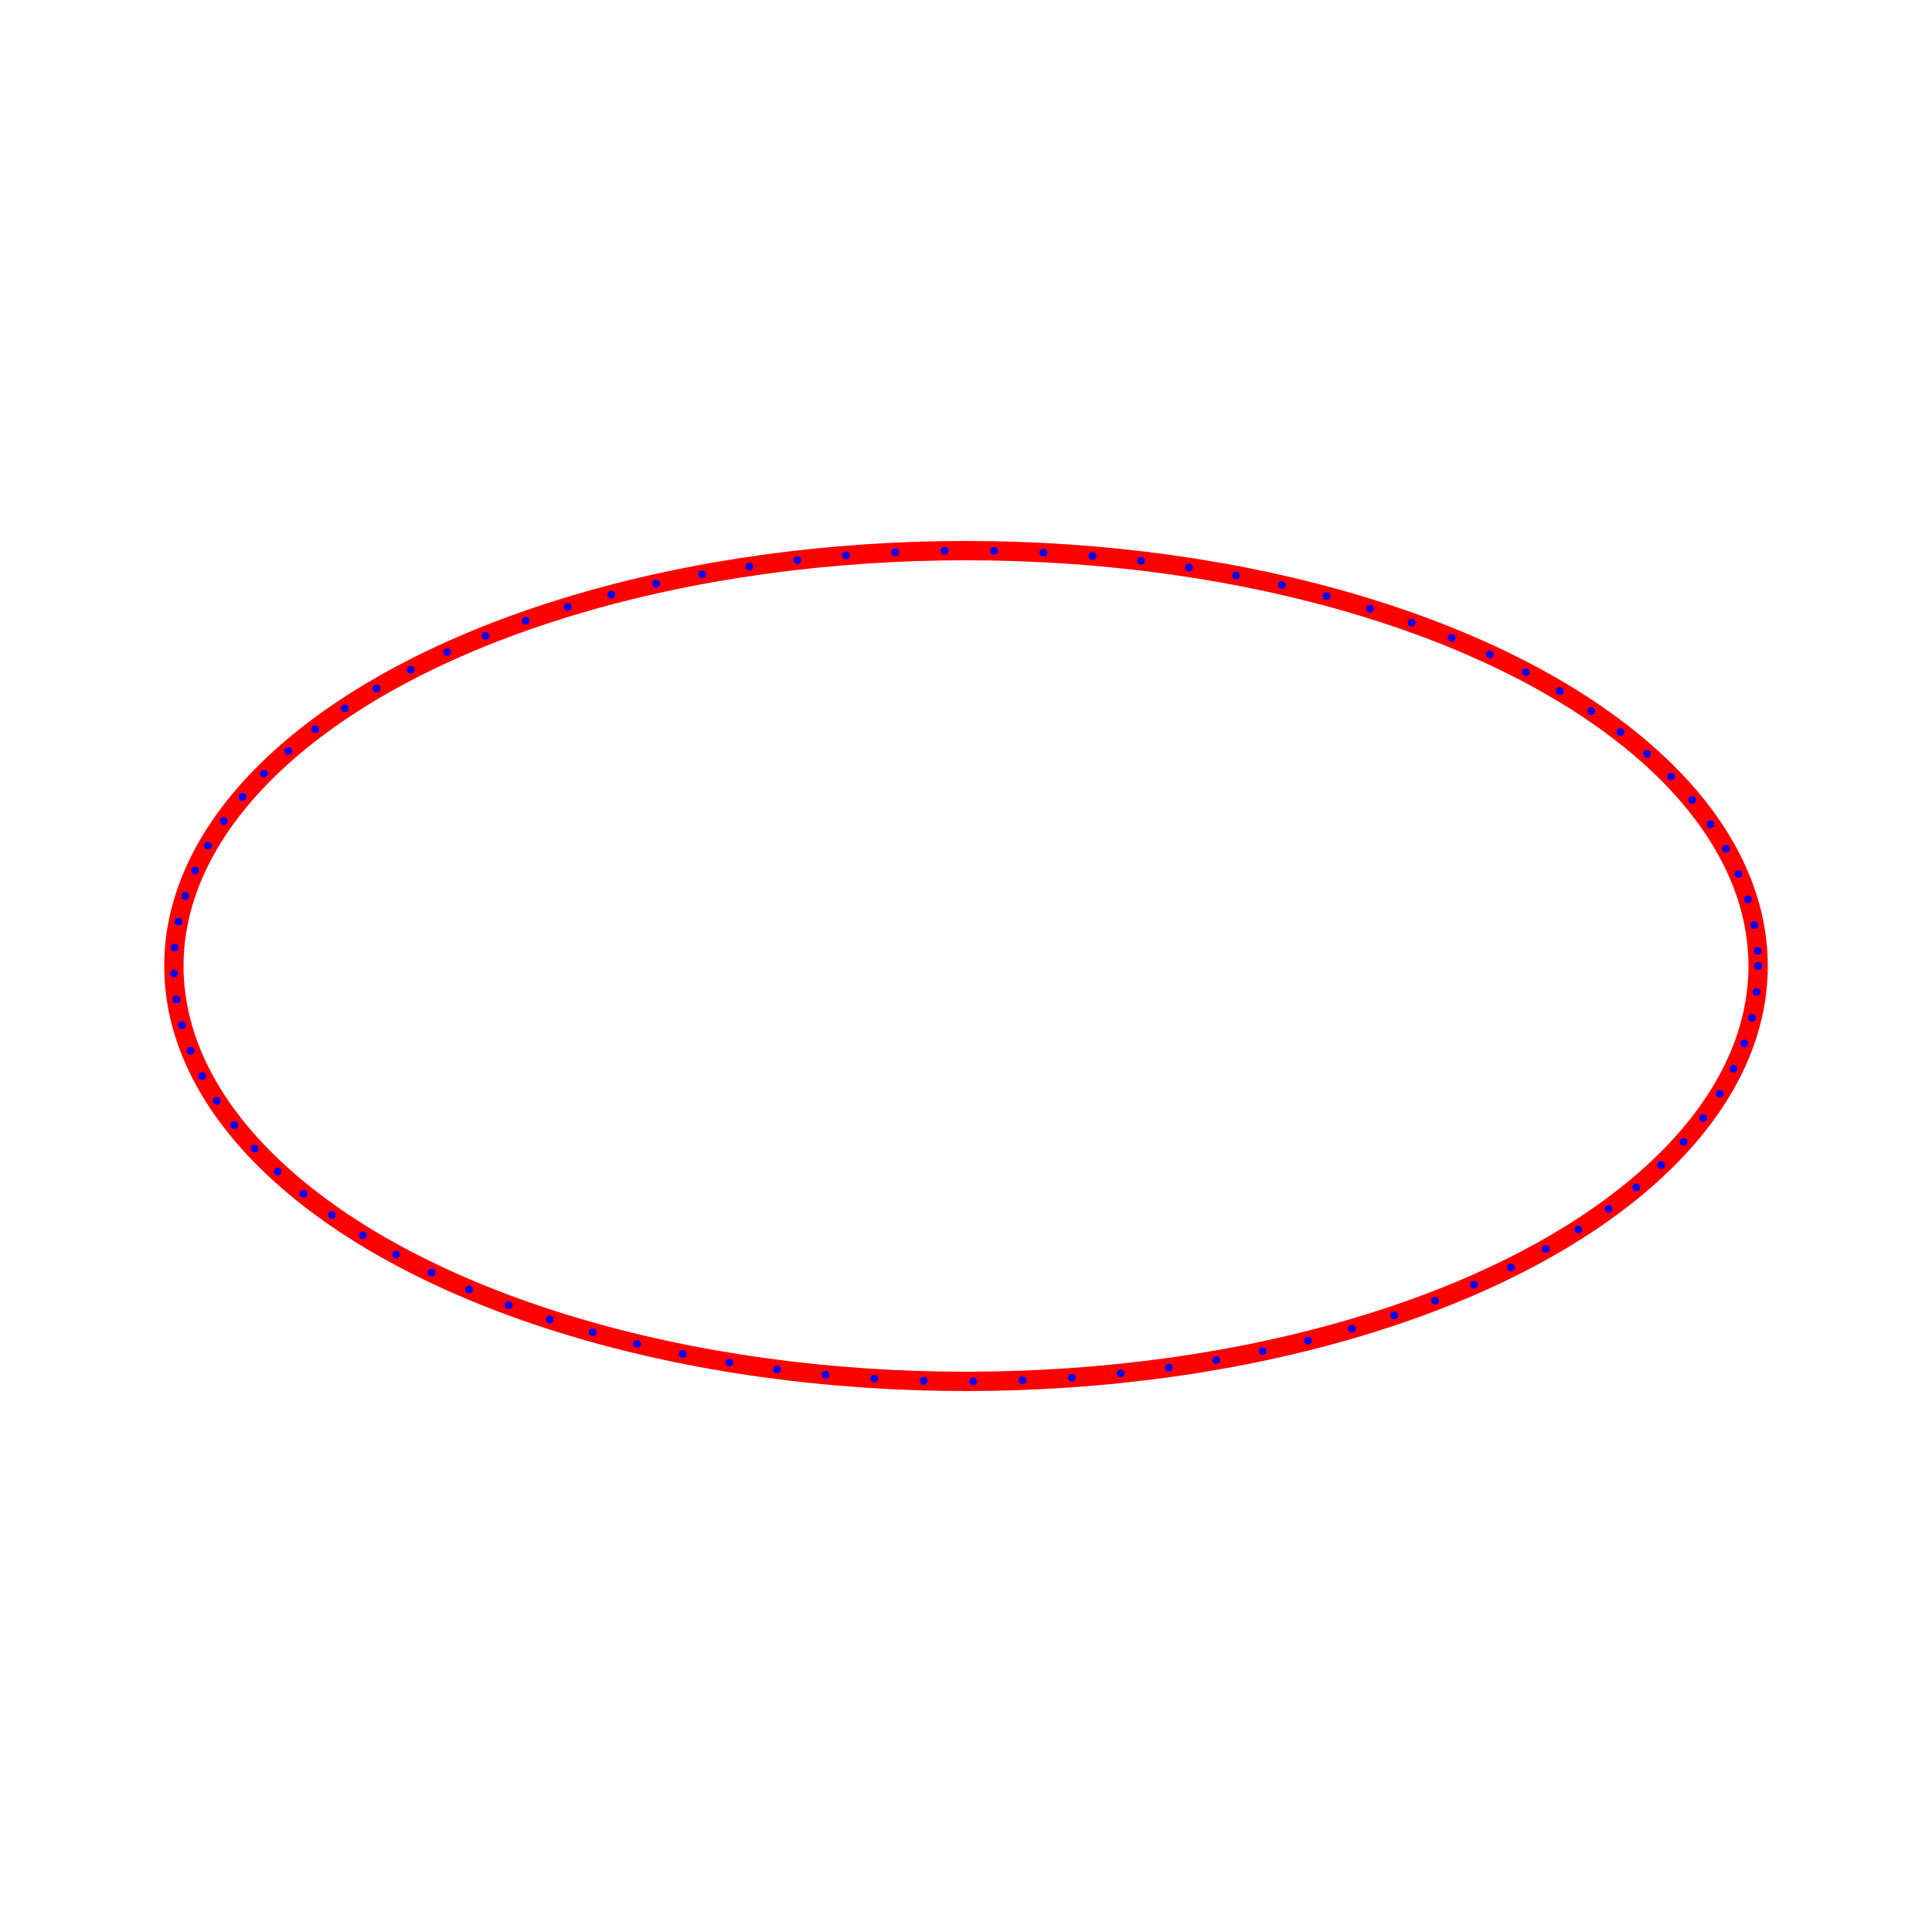 <?xml version="1.0" encoding="UTF-8"?>
<svg xmlns="http://www.w3.org/2000/svg" width="1000" height="1000">
<ellipse cx="500" cy="500" rx="410" ry="215" fill="none" stroke="#f00" stroke-width="10" id="id_0"/><circle cx="910.0" cy="500" r="1.991" class="generated" id="ref_id_0" fill="blue"/><circle cx="909.732" cy="492.227" r="1.991" class="generated" id="ref_id_0" fill="blue"/><circle cx="908.007" cy="478.829" r="1.991" class="generated" id="ref_id_0" fill="blue"/><circle cx="904.691" cy="465.513" r="1.991" class="generated" id="ref_id_0" fill="blue"/><circle cx="899.796" cy="452.332" r="1.991" class="generated" id="ref_id_0" fill="blue"/><circle cx="893.341" cy="439.336" r="1.991" class="generated" id="ref_id_0" fill="blue"/><circle cx="885.352" cy="426.578" r="1.991" class="generated" id="ref_id_0" fill="blue"/><circle cx="875.859" cy="414.105" r="1.991" class="generated" id="ref_id_0" fill="blue"/><circle cx="864.9" cy="401.968" r="1.991" class="generated" id="ref_id_0" fill="blue"/><circle cx="852.517" cy="390.214" r="1.991" class="generated" id="ref_id_0" fill="blue"/><circle cx="838.759" cy="378.887" r="1.991" class="generated" id="ref_id_0" fill="blue"/><circle cx="823.68" cy="368.033" r="1.991" class="generated" id="ref_id_0" fill="blue"/><circle cx="807.337" cy="357.694" r="1.991" class="generated" id="ref_id_0" fill="blue"/><circle cx="789.796" cy="347.91" r="1.991" class="generated" id="ref_id_0" fill="blue"/><circle cx="771.124" cy="338.72" r="1.991" class="generated" id="ref_id_0" fill="blue"/><circle cx="751.395" cy="330.159" r="1.991" class="generated" id="ref_id_0" fill="blue"/><circle cx="730.684" cy="322.26" r="1.991" class="generated" id="ref_id_0" fill="blue"/><circle cx="709.074" cy="315.054" r="1.991" class="generated" id="ref_id_0" fill="blue"/><circle cx="686.648" cy="308.571" r="1.991" class="generated" id="ref_id_0" fill="blue"/><circle cx="663.494" cy="302.834" r="1.991" class="generated" id="ref_id_0" fill="blue"/><circle cx="639.702" cy="297.866" r="1.991" class="generated" id="ref_id_0" fill="blue"/><circle cx="615.365" cy="293.687" r="1.991" class="generated" id="ref_id_0" fill="blue"/><circle cx="590.578" cy="290.312" r="1.991" class="generated" id="ref_id_0" fill="blue"/><circle cx="565.438" cy="287.756" r="1.991" class="generated" id="ref_id_0" fill="blue"/><circle cx="540.042" cy="286.028" r="1.991" class="generated" id="ref_id_0" fill="blue"/><circle cx="514.49" cy="285.134" r="1.991" class="generated" id="ref_id_0" fill="blue"/><circle cx="488.882" cy="285.079" r="1.991" class="generated" id="ref_id_0" fill="blue"/><circle cx="463.317" cy="285.862" r="1.991" class="generated" id="ref_id_0" fill="blue"/><circle cx="437.895" cy="287.481" r="1.991" class="generated" id="ref_id_0" fill="blue"/><circle cx="412.715" cy="289.929" r="1.991" class="generated" id="ref_id_0" fill="blue"/><circle cx="387.876" cy="293.196" r="1.991" class="generated" id="ref_id_0" fill="blue"/><circle cx="363.474" cy="297.27" r="1.991" class="generated" id="ref_id_0" fill="blue"/><circle cx="339.605" cy="302.135" r="1.991" class="generated" id="ref_id_0" fill="blue"/><circle cx="316.362" cy="307.772" r="1.991" class="generated" id="ref_id_0" fill="blue"/><circle cx="293.835" cy="314.159" r="1.991" class="generated" id="ref_id_0" fill="blue"/><circle cx="272.112" cy="321.27" r="1.991" class="generated" id="ref_id_0" fill="blue"/><circle cx="251.279" cy="329.079" r="1.991" class="generated" id="ref_id_0" fill="blue"/><circle cx="231.416" cy="337.555" r="1.991" class="generated" id="ref_id_0" fill="blue"/><circle cx="212.6" cy="346.665" r="1.991" class="generated" id="ref_id_0" fill="blue"/><circle cx="194.906" cy="356.373" r="1.991" class="generated" id="ref_id_0" fill="blue"/><circle cx="178.402" cy="366.641" r="1.991" class="generated" id="ref_id_0" fill="blue"/><circle cx="163.153" cy="377.429" r="1.991" class="generated" id="ref_id_0" fill="blue"/><circle cx="149.218" cy="388.696" r="1.991" class="generated" id="ref_id_0" fill="blue"/><circle cx="136.651" cy="400.397" r="1.991" class="generated" id="ref_id_0" fill="blue"/><circle cx="125.502" cy="412.486" r="1.991" class="generated" id="ref_id_0" fill="blue"/><circle cx="115.814" cy="424.917" r="1.991" class="generated" id="ref_id_0" fill="blue"/><circle cx="107.624" cy="437.641" r="1.991" class="generated" id="ref_id_0" fill="blue"/><circle cx="100.966" cy="450.608" r="1.991" class="generated" id="ref_id_0" fill="blue"/><circle cx="95.864" cy="463.768" r="1.991" class="generated" id="ref_id_0" fill="blue"/><circle cx="92.339" cy="477.069" r="1.991" class="generated" id="ref_id_0" fill="blue"/><circle cx="90.404" cy="490.459" r="1.991" class="generated" id="ref_id_0" fill="blue"/><circle cx="90.067" cy="503.887" r="1.991" class="generated" id="ref_id_0" fill="blue"/><circle cx="91.329" cy="517.3" r="1.991" class="generated" id="ref_id_0" fill="blue"/><circle cx="94.186" cy="530.645" r="1.991" class="generated" id="ref_id_0" fill="blue"/><circle cx="98.626" cy="543.87" r="1.991" class="generated" id="ref_id_0" fill="blue"/><circle cx="104.632" cy="556.925" r="1.991" class="generated" id="ref_id_0" fill="blue"/><circle cx="112.18" cy="569.757" r="1.991" class="generated" id="ref_id_0" fill="blue"/><circle cx="121.241" cy="582.317" r="1.991" class="generated" id="ref_id_0" fill="blue"/><circle cx="131.78" cy="594.556" r="1.991" class="generated" id="ref_id_0" fill="blue"/><circle cx="143.755" cy="606.426" r="1.991" class="generated" id="ref_id_0" fill="blue"/><circle cx="157.121" cy="617.881" r="1.991" class="generated" id="ref_id_0" fill="blue"/><circle cx="171.823" cy="628.876" r="1.991" class="generated" id="ref_id_0" fill="blue"/><circle cx="187.807" cy="639.369" r="1.991" class="generated" id="ref_id_0" fill="blue"/><circle cx="205.008" cy="649.317" r="1.991" class="generated" id="ref_id_0" fill="blue"/><circle cx="223.36" cy="658.683" r="1.991" class="generated" id="ref_id_0" fill="blue"/><circle cx="242.791" cy="667.43" r="1.991" class="generated" id="ref_id_0" fill="blue"/><circle cx="263.225" cy="675.524" r="1.991" class="generated" id="ref_id_0" fill="blue"/><circle cx="284.584" cy="682.933" r="1.991" class="generated" id="ref_id_0" fill="blue"/><circle cx="306.782" cy="689.628" r="1.991" class="generated" id="ref_id_0" fill="blue"/><circle cx="329.735" cy="695.584" r="1.991" class="generated" id="ref_id_0" fill="blue"/><circle cx="353.352" cy="700.777" r="1.991" class="generated" id="ref_id_0" fill="blue"/><circle cx="377.541" cy="705.186" r="1.991" class="generated" id="ref_id_0" fill="blue"/><circle cx="402.207" cy="708.795" r="1.991" class="generated" id="ref_id_0" fill="blue"/><circle cx="427.255" cy="711.589" r="1.991" class="generated" id="ref_id_0" fill="blue"/><circle cx="452.587" cy="713.558" r="1.991" class="generated" id="ref_id_0" fill="blue"/><circle cx="478.104" cy="714.693" r="1.991" class="generated" id="ref_id_0" fill="blue"/><circle cx="503.706" cy="714.991" r="1.991" class="generated" id="ref_id_0" fill="blue"/><circle cx="529.294" cy="714.451" r="1.991" class="generated" id="ref_id_0" fill="blue"/><circle cx="554.768" cy="713.073" r="1.991" class="generated" id="ref_id_0" fill="blue"/><circle cx="580.028" cy="710.865" r="1.991" class="generated" id="ref_id_0" fill="blue"/><circle cx="604.976" cy="707.833" r="1.991" class="generated" id="ref_id_0" fill="blue"/><circle cx="629.514" cy="703.991" r="1.991" class="generated" id="ref_id_0" fill="blue"/><circle cx="653.547" cy="699.353" r="1.991" class="generated" id="ref_id_0" fill="blue"/><circle cx="676.98" cy="693.938" r="1.991" class="generated" id="ref_id_0" fill="blue"/><circle cx="699.724" cy="687.766" r="1.991" class="generated" id="ref_id_0" fill="blue"/><circle cx="721.688" cy="680.861" r="1.991" class="generated" id="ref_id_0" fill="blue"/><circle cx="742.788" cy="673.251" r="1.991" class="generated" id="ref_id_0" fill="blue"/><circle cx="762.94" cy="664.964" r="1.991" class="generated" id="ref_id_0" fill="blue"/><circle cx="782.066" cy="656.035" r="1.991" class="generated" id="ref_id_0" fill="blue"/><circle cx="800.092" cy="646.496" r="1.991" class="generated" id="ref_id_0" fill="blue"/><circle cx="816.947" cy="636.386" r="1.991" class="generated" id="ref_id_0" fill="blue"/><circle cx="832.566" cy="625.744" r="1.991" class="generated" id="ref_id_0" fill="blue"/><circle cx="846.888" cy="614.611" r="1.991" class="generated" id="ref_id_0" fill="blue"/><circle cx="859.856" cy="603.032" r="1.991" class="generated" id="ref_id_0" fill="blue"/><circle cx="871.42" cy="591.05" r="1.991" class="generated" id="ref_id_0" fill="blue"/><circle cx="881.535" cy="578.713" r="1.991" class="generated" id="ref_id_0" fill="blue"/><circle cx="890.162" cy="566.069" r="1.991" class="generated" id="ref_id_0" fill="blue"/><circle cx="897.266" cy="553.167" r="1.991" class="generated" id="ref_id_0" fill="blue"/><circle cx="902.821" cy="540.058" r="1.991" class="generated" id="ref_id_0" fill="blue"/><circle cx="906.804" cy="526.792" r="1.991" class="generated" id="ref_id_0" fill="blue"/><circle cx="909.2" cy="513.422" r="1.991" class="generated" id="ref_id_0" fill="blue"/><circle cx="910.0" cy="500.0" r="1.991" class="generated" id="ref_id_0" fill="blue"/>
</svg>
